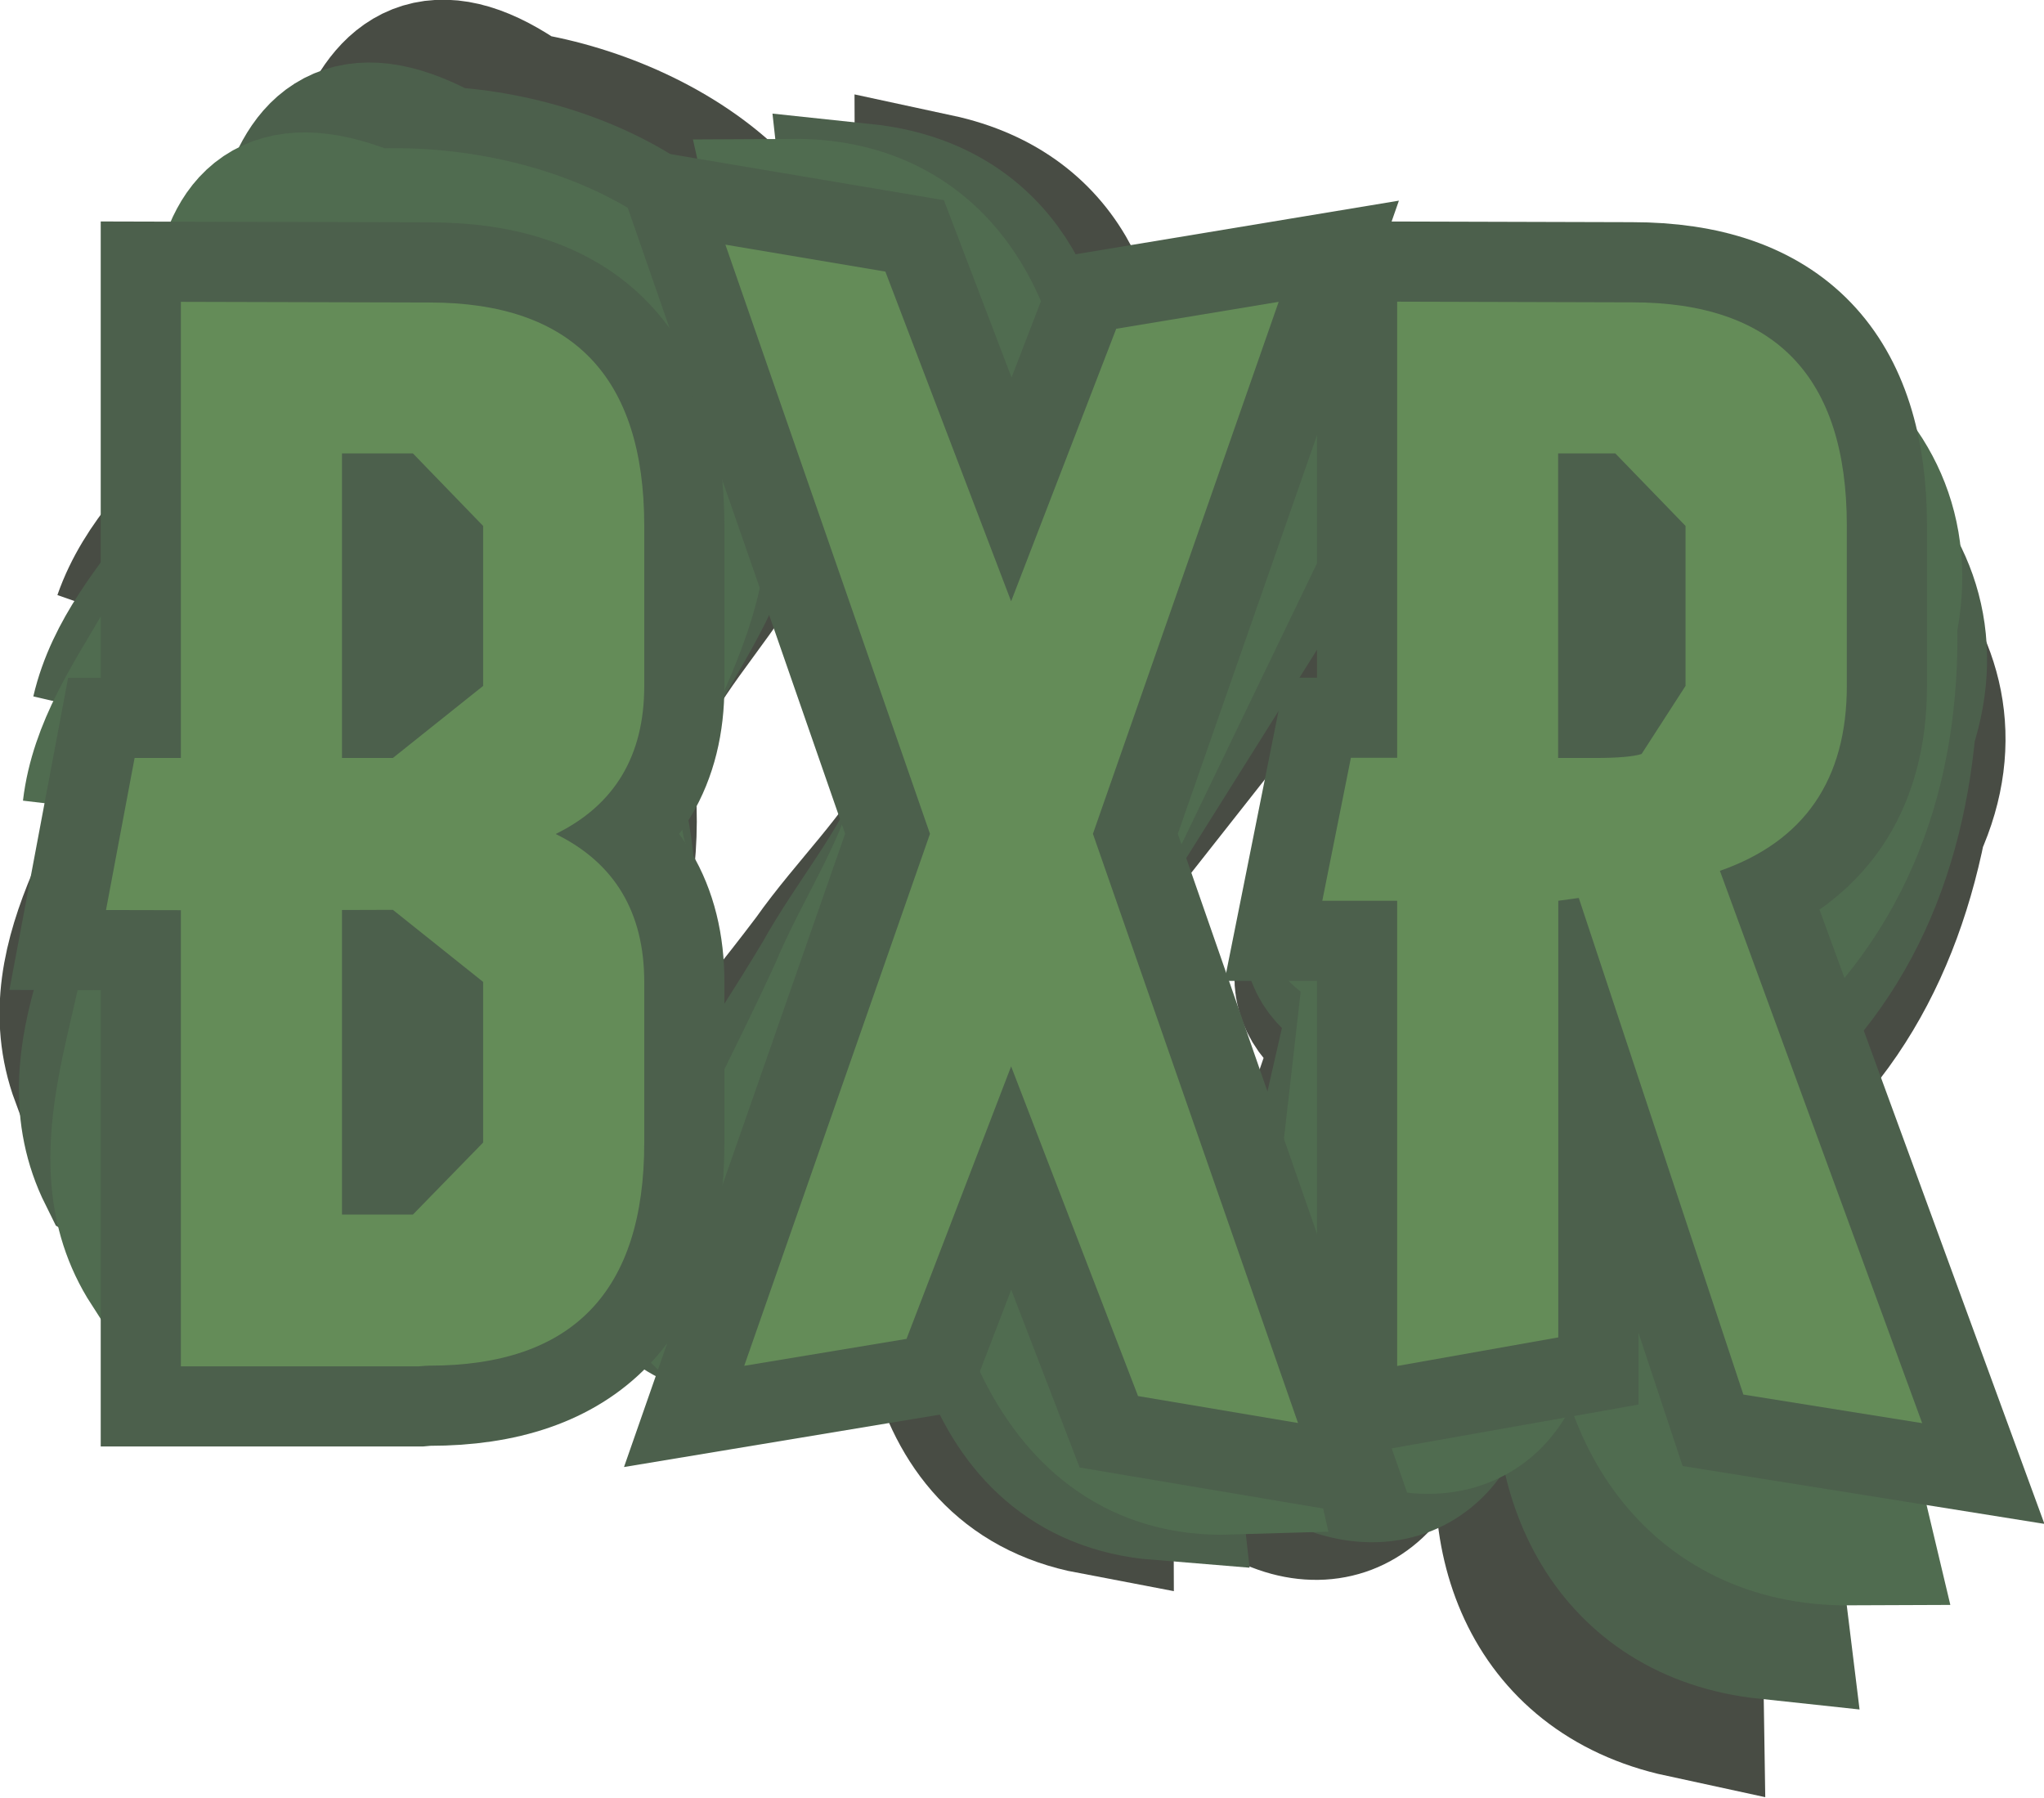 <?xml version="1.0" encoding="UTF-8" standalone="no"?>
<!-- Created with Inkscape (http://www.inkscape.org/) -->

<svg
   xmlns:dc="http://purl.org/dc/elements/1.1/"
   xmlns:cc="http://creativecommons.org/ns#"
   xmlns:rdf="http://www.w3.org/1999/02/22-rdf-syntax-ns#"
   xmlns:svg="http://www.w3.org/2000/svg"
   xmlns="http://www.w3.org/2000/svg"
   xmlns:sodipodi="http://sodipodi.sourceforge.net/DTD/sodipodi-0.dtd"
   xmlns:inkscape="http://www.inkscape.org/namespaces/inkscape"
   width="489.322"
   height="430.321"
   viewBox="0 0 142.61 207.788"
   version="1.1"
   id="svg8"
   sodipodi:docname="Bexolder.svg"
   inkscape:version="0.92.1 r15371"
   inkscape:export-filename="/media/mouse/GIT/hub/Bexolder/lg.png"
   inkscape:export-xdpi="51.009403"
   inkscape:export-ydpi="51.009403">
  <defs
     id="defs2" />
  <sodipodi:namedview
     id="base"
     pagecolor="#ffffff"
     bordercolor="#666666"
     borderopacity="1.0"
     inkscape:pageopacity="0"
     inkscape:pageshadow="2"
     inkscape:zoom="0.74385159"
     inkscape:cx="563.07283"
     inkscape:cy="253.00757"
     inkscape:document-units="px"
     inkscape:current-layer="layer1"
     showgrid="true"
     inkscape:showpageshadow="false"
     borderlayer="true"
     inkscape:pagecheckerboard="true"
     units="px"
     objecttolerance="20"
     inkscape:snap-path-clip="true"
     inkscape:snap-path-mask="true"
     gridtolerance="10"
     guidetolerance="10000"
     inkscape:snap-perpendicular="true"
     inkscape:snap-tangential="true"
     inkscape:snap-bbox="true"
     inkscape:bbox-paths="true"
     inkscape:bbox-nodes="true"
     inkscape:snap-bbox-edge-midpoints="true"
     inkscape:snap-bbox-midpoints="true"
     inkscape:object-paths="true"
     inkscape:snap-intersection-paths="true"
     inkscape:snap-midpoints="true"
     inkscape:snap-smooth-nodes="true"
     inkscape:snap-center="true"
     inkscape:snap-object-midpoints="true"
     inkscape:snap-text-baseline="true"
     inkscape:snap-page="true"
     inkscape:window-width="1280"
     inkscape:window-height="972"
     inkscape:window-x="0"
     inkscape:window-y="0"
     inkscape:window-maximized="1"
     fit-margin-top="0"
     fit-margin-left="0"
     fit-margin-right="0"
     fit-margin-bottom="0">
    <inkscape:grid
       type="xygrid"
       id="grid4485"
       spacingx="2.646"
       spacingy="2.646"
       dotted="true"
       originx="-199.541"
       originy="-259.055" />
  </sodipodi:namedview>
  <g
     inkscape:label="Layer 1"
     inkscape:groupmode="layer"
     id="layer1"
     transform="translate(-330.6,169.843)">
    <g
       id="g1097">
      <g
         transform="matrix(18.064,6.214,-6.214,18.064,-1869.352,694.905)"
         id="g1023"
         style="font-style:normal;font-weight:normal;font-size:7.082px;line-height:125%;font-family:sans-serif;letter-spacing:0px;word-spacing:0px;fill:none;fill-opacity:1;stroke:#484c44;stroke-width:0.97;stroke-linecap:butt;stroke-linejoin:miter;stroke-miterlimit:4;stroke-dasharray:none;stroke-opacity:1;paint-order:stroke markers fill"
         aria-label="BXR">
        <path
           inkscape:connector-curvature="0"
           id="path1017"
           d="m 93.841,-76.176 c 0.003,-0.702 0.666,-1.252 0.453,-1.997 0.107,-0.717 -0.412,-2.027 0.762,-1.68 0.892,-0.155 2.119,0.164 2.045,1.284 0.292,0.852 -0.507,1.627 -0.181,2.38 0.325,0.705 0.29,1.718 -0.125,2.394 -0.616,0.482 -1.606,0.532 -2.306,0.294 -0.482,-0.588 -0.117,-1.4 -0.17,-2.091 -0.009,-0.28 -0.053,-0.793 -0.479,-0.583 z m 1.428,0 c 0,0.614 0,1.229 0,1.843 0.953,0.187 1.254,-1.481 0.384,-1.773 -0.12,-0.052 -0.252,-0.078 -0.384,-0.07 z m 0,-2.763 c 0,0.614 0,1.229 0,1.843 1.136,0.122 1.24,-2.053 0,-1.843 z"
           style="font-style:normal;font-variant:normal;font-weight:normal;font-stretch:normal;font-family:'Astakhov First Two Stripes';-inkscape-font-specification:'Astakhov First Two Stripes';fill:none;fill-opacity:1;stroke:#484c44;stroke-width:0.97;stroke-miterlimit:4;stroke-dasharray:none;stroke-opacity:1;paint-order:stroke markers fill" />
        <path
           inkscape:connector-curvature="0"
           id="path1019"
           d="m 100.937,-79.856 c -0.375,1.073 -0.749,2.146 -1.124,3.219 0.414,1.188 0.828,2.377 1.241,3.565 -1.022,0.148 -1.405,-0.97 -1.563,-1.758 -0.34,-0.53 -0.422,0.434 -0.589,0.683 -0.042,0.558 -0.651,0.929 -1.109,0.517 0.181,-0.641 0.448,-1.288 0.659,-1.935 0.108,-0.373 0.304,-0.746 0.358,-1.119 -0.407,-1.173 -0.814,-2.346 -1.222,-3.518 0.775,-0.093 1.184,0.451 1.33,1.112 0.133,0.349 0.266,0.697 0.399,1.046 0.212,-0.55 0.424,-1.1 0.636,-1.649 0.327,-0.054 0.655,-0.108 0.982,-0.163 z"
           style="font-style:normal;font-variant:normal;font-weight:normal;font-stretch:normal;font-family:'Astakhov First Two Stripes';-inkscape-font-specification:'Astakhov First Two Stripes';fill:none;fill-opacity:1;stroke:#484c44;stroke-width:0.97;stroke-miterlimit:4;stroke-dasharray:none;stroke-opacity:1;paint-order:stroke markers fill" />
        <path
           inkscape:connector-curvature="0"
           id="path1021"
           d="m 104.831,-73.071 c -0.9,0.107 -1.424,-0.578 -1.49,-1.404 -0.234,-0.445 -0.39,-1.715 -0.676,-1.616 -0.107,0.598 -0.004,1.217 -0.036,1.828 0.156,0.596 -0.216,1.001 -0.863,0.725 -0.26,-0.32 -0.046,-0.807 -0.112,-1.21 0,-0.495 0,-0.989 0,-1.484 -0.981,-0.193 0.35,-1.267 -2.6e-4,-1.905 0.117,-0.715 -0.425,-2.056 0.749,-1.718 0.903,-0.175 2.085,0.237 1.98,1.339 0.116,0.859 -0.06,1.641 -0.658,2.272 0.159,0.947 0.716,1.884 0.987,2.846 l 0.06,0.163 z m -2.203,-5.868 c 0,0.614 0,1.229 0,1.843 1.103,0.185 1.09,-1.99 0,-1.843 z"
           style="font-style:normal;font-variant:normal;font-weight:normal;font-stretch:normal;font-family:'Astakhov First Two Stripes';-inkscape-font-specification:'Astakhov First Two Stripes';fill:none;fill-opacity:1;stroke:#484c44;stroke-width:0.97;stroke-miterlimit:4;stroke-dasharray:none;stroke-opacity:1;paint-order:stroke markers fill" />
      </g>
      <g
         aria-label="BXR"
         style="font-style:normal;font-weight:normal;font-size:7.082px;line-height:125%;font-family:sans-serif;letter-spacing:0px;word-spacing:0px;fill:none;fill-opacity:1;stroke:#4c604c;stroke-width:0.97;stroke-linecap:butt;stroke-linejoin:miter;stroke-miterlimit:4;stroke-dasharray:none;stroke-opacity:1;paint-order:stroke markers fill"
         id="g1015"
         transform="matrix(18.623,4.252,-4.252,18.623,-1774.861,932.367)">
        <path
           inkscape:connector-curvature="0"
           id="path1009"
           d="m 93.841,-76.176 c 0.003,-0.702 0.666,-1.252 0.453,-1.997 0.107,-0.717 -0.412,-2.027 0.762,-1.68 0.892,-0.155 2.119,0.164 2.045,1.284 0.292,0.852 -0.507,1.627 -0.181,2.38 0.325,0.705 0.29,1.718 -0.125,2.394 -0.616,0.482 -1.606,0.532 -2.306,0.294 -0.482,-0.588 -0.117,-1.4 -0.17,-2.091 -0.009,-0.28 -0.053,-0.793 -0.479,-0.583 z m 1.428,0 c 0,0.614 0,1.229 0,1.843 0.953,0.187 1.254,-1.481 0.384,-1.773 -0.12,-0.052 -0.252,-0.078 -0.384,-0.07 z m 0,-2.763 c 0,0.614 0,1.229 0,1.843 1.136,0.122 1.24,-2.053 0,-1.843 z"
           style="font-style:normal;font-variant:normal;font-weight:normal;font-stretch:normal;font-family:'Astakhov First Two Stripes';-inkscape-font-specification:'Astakhov First Two Stripes';fill:none;fill-opacity:1;stroke:#4c604c;stroke-width:0.97;stroke-miterlimit:4;stroke-dasharray:none;stroke-opacity:1;paint-order:stroke markers fill" />
        <path
           inkscape:connector-curvature="0"
           id="path1011"
           d="m 100.937,-79.856 c -0.375,1.073 -0.749,2.146 -1.124,3.219 0.414,1.188 0.828,2.377 1.241,3.565 -1.022,0.148 -1.405,-0.97 -1.563,-1.758 -0.34,-0.53 -0.422,0.434 -0.589,0.683 -0.042,0.558 -0.651,0.929 -1.109,0.517 0.181,-0.641 0.448,-1.288 0.659,-1.935 0.108,-0.373 0.304,-0.746 0.358,-1.119 -0.407,-1.173 -0.814,-2.346 -1.222,-3.518 0.775,-0.093 1.184,0.451 1.33,1.112 0.133,0.349 0.266,0.697 0.399,1.046 0.212,-0.55 0.424,-1.1 0.636,-1.649 0.327,-0.054 0.655,-0.108 0.982,-0.163 z"
           style="font-style:normal;font-variant:normal;font-weight:normal;font-stretch:normal;font-family:'Astakhov First Two Stripes';-inkscape-font-specification:'Astakhov First Two Stripes';fill:none;fill-opacity:1;stroke:#4c604c;stroke-width:0.97;stroke-miterlimit:4;stroke-dasharray:none;stroke-opacity:1;paint-order:stroke markers fill" />
        <path
           inkscape:connector-curvature="0"
           id="path1013"
           d="m 104.831,-73.071 c -0.9,0.107 -1.424,-0.578 -1.49,-1.404 -0.234,-0.445 -0.39,-1.715 -0.676,-1.616 -0.107,0.598 -0.004,1.217 -0.036,1.828 0.156,0.596 -0.216,1.001 -0.863,0.725 -0.26,-0.32 -0.046,-0.807 -0.112,-1.21 0,-0.495 0,-0.989 0,-1.484 -0.981,-0.193 0.35,-1.267 -2.6e-4,-1.905 0.117,-0.715 -0.425,-2.056 0.749,-1.718 0.903,-0.175 2.085,0.237 1.98,1.339 0.116,0.859 -0.06,1.641 -0.658,2.272 0.159,0.947 0.716,1.884 0.987,2.846 l 0.06,0.163 z m -2.203,-5.868 c 0,0.614 0,1.229 0,1.843 1.103,0.185 1.09,-1.99 0,-1.843 z"
           style="font-style:normal;font-variant:normal;font-weight:normal;font-stretch:normal;font-family:'Astakhov First Two Stripes';-inkscape-font-specification:'Astakhov First Two Stripes';fill:none;fill-opacity:1;stroke:#4c604c;stroke-width:0.97;stroke-miterlimit:4;stroke-dasharray:none;stroke-opacity:1;paint-order:stroke markers fill" />
      </g>
      <g
         transform="matrix(18.98,2.16,-2.16,18.98,-1650.021,1166.915)"
         id="g931"
         style="font-style:normal;font-weight:normal;font-size:7.082px;line-height:125%;font-family:sans-serif;letter-spacing:0px;word-spacing:0px;fill:none;fill-opacity:1;stroke:#506c50;stroke-width:0.97;stroke-linecap:butt;stroke-linejoin:miter;stroke-miterlimit:4;stroke-dasharray:none;stroke-opacity:1;paint-order:stroke markers fill"
         aria-label="BXR">
        <path
           inkscape:connector-curvature="0"
           id="path925"
           d="m 93.841,-76.176 c 0.003,-0.702 0.666,-1.252 0.453,-1.997 0.107,-0.717 -0.412,-2.027 0.762,-1.68 0.892,-0.155 2.119,0.164 2.045,1.284 0.292,0.852 -0.507,1.627 -0.181,2.38 0.325,0.705 0.29,1.718 -0.125,2.394 -0.616,0.482 -1.606,0.532 -2.306,0.294 -0.482,-0.588 -0.117,-1.4 -0.17,-2.091 -0.009,-0.28 -0.053,-0.793 -0.479,-0.583 z m 1.428,0 c 0,0.614 0,1.229 0,1.843 0.953,0.187 1.254,-1.481 0.384,-1.773 -0.12,-0.052 -0.252,-0.078 -0.384,-0.07 z m 0,-2.763 c 0,0.614 0,1.229 0,1.843 1.136,0.122 1.24,-2.053 0,-1.843 z"
           style="font-style:normal;font-variant:normal;font-weight:normal;font-stretch:normal;font-family:'Astakhov First Two Stripes';-inkscape-font-specification:'Astakhov First Two Stripes';fill:none;fill-opacity:1;stroke:#506c50;stroke-width:0.97;stroke-miterlimit:4;stroke-dasharray:none;stroke-opacity:1;paint-order:stroke markers fill" />
        <path
           inkscape:connector-curvature="0"
           id="path927"
           d="m 100.937,-79.856 c -0.375,1.073 -0.749,2.146 -1.124,3.219 0.414,1.188 0.828,2.377 1.241,3.565 -1.022,0.148 -1.405,-0.97 -1.563,-1.758 -0.34,-0.53 -0.422,0.434 -0.589,0.683 -0.042,0.558 -0.651,0.929 -1.109,0.517 0.181,-0.641 0.448,-1.288 0.659,-1.935 0.108,-0.373 0.304,-0.746 0.358,-1.119 -0.407,-1.173 -0.814,-2.346 -1.222,-3.518 0.775,-0.093 1.184,0.451 1.33,1.112 0.133,0.349 0.266,0.697 0.399,1.046 0.212,-0.55 0.424,-1.1 0.636,-1.649 0.327,-0.054 0.655,-0.108 0.982,-0.163 z"
           style="font-style:normal;font-variant:normal;font-weight:normal;font-stretch:normal;font-family:'Astakhov First Two Stripes';-inkscape-font-specification:'Astakhov First Two Stripes';fill:none;fill-opacity:1;stroke:#506c50;stroke-width:0.97;stroke-miterlimit:4;stroke-dasharray:none;stroke-opacity:1;paint-order:stroke markers fill" />
        <path
           inkscape:connector-curvature="0"
           id="path929"
           d="m 104.831,-73.071 c -0.9,0.107 -1.424,-0.578 -1.49,-1.404 -0.234,-0.445 -0.39,-1.715 -0.676,-1.616 -0.107,0.598 -0.004,1.217 -0.036,1.828 0.156,0.596 -0.216,1.001 -0.863,0.725 -0.26,-0.32 -0.046,-0.807 -0.112,-1.21 0,-0.495 0,-0.989 0,-1.484 -0.981,-0.193 0.35,-1.267 -2.6e-4,-1.905 0.117,-0.715 -0.425,-2.056 0.749,-1.718 0.903,-0.175 2.085,0.237 1.98,1.339 0.116,0.859 -0.06,1.641 -0.658,2.272 0.159,0.947 0.716,1.884 0.987,2.846 l 0.06,0.163 z m -2.203,-5.868 c 0,0.614 0,1.229 0,1.843 1.103,0.185 1.09,-1.99 0,-1.843 z"
           style="font-style:normal;font-variant:normal;font-weight:normal;font-stretch:normal;font-family:'Astakhov First Two Stripes';-inkscape-font-specification:'Astakhov First Two Stripes';fill:none;fill-opacity:1;stroke:#506c50;stroke-width:0.97;stroke-miterlimit:4;stroke-dasharray:none;stroke-opacity:1;paint-order:stroke markers fill" />
      </g>
      <g
         aria-label="BXR"
         style="font-style:normal;font-weight:normal;font-size:7.082px;line-height:125%;font-family:sans-serif;letter-spacing:0px;word-spacing:0px;fill:none;fill-opacity:1;stroke:#4c604c;stroke-width:0.97;stroke-linecap:butt;stroke-linejoin:miter;stroke-miterlimit:4;stroke-dasharray:none;stroke-opacity:1;paint-order:stroke markers fill"
         id="g1039"
         transform="matrix(19.103,0,0,19.103,-1496.624,1390.535)">
        <path
           d="m 93.841,-76.176 0.173,-0.92 h 0.28 v -2.76 l 1.504,0.004 q 1.3,0 1.3,1.352 v 0.968 q 0,0.633 -0.536,0.896 0.536,0.263 0.536,0.896 v 0.972 q 0,1.349 -1.3,1.349 -0.021,0 -0.062,0.004 h -1.442 v -2.76 z m 1.428,0 v 1.843 h 0.429 l 0.425,-0.436 v -0.972 l -0.546,-0.436 z m 0,-2.763 v 1.843 h 0.308 l 0.546,-0.436 v -0.968 l -0.425,-0.439 z"
           style="font-style:normal;font-variant:normal;font-weight:normal;font-stretch:normal;font-family:'Astakhov First Two Stripes';-inkscape-font-specification:'Astakhov First Two Stripes';fill:none;fill-opacity:1;stroke:#4c604c;stroke-width:0.97;stroke-miterlimit:4;stroke-dasharray:none;stroke-opacity:1;paint-order:stroke markers fill"
           id="path1033"
           inkscape:connector-curvature="0" />
        <path
           d="m 100.937,-79.856 -1.124,3.219 1.241,3.565 -0.968,-0.163 -0.768,-1.995 -0.633,1.649 -0.982,0.163 1.124,-3.219 -1.238,-3.565 0.968,0.163 0.761,1.995 0.636,-1.649 z"
           style="font-style:normal;font-variant:normal;font-weight:normal;font-stretch:normal;font-family:'Astakhov First Two Stripes';-inkscape-font-specification:'Astakhov First Two Stripes';fill:none;fill-opacity:1;stroke:#4c604c;stroke-width:0.97;stroke-miterlimit:4;stroke-dasharray:none;stroke-opacity:1;paint-order:stroke markers fill"
           id="path1035"
           inkscape:connector-curvature="0" />
        <path
           d="m 104.831,-73.071 -1.082,-0.173 -0.996,-3.005 -0.124,0.017 v 2.642 l -0.975,0.173 v -2.815 h -0.453 l 0.173,-0.865 h 0.28 v -2.76 l 1.421,0.004 q 1.3,0 1.3,1.352 v 0.968 q 0,0.851 -0.768,1.12 z m -2.203,-5.868 v 1.843 h 0.225 q 0.204,0 0.28,-0.024 l 0.266,-0.412 v -0.968 l -0.425,-0.439 z"
           style="font-style:normal;font-variant:normal;font-weight:normal;font-stretch:normal;font-family:'Astakhov First Two Stripes';-inkscape-font-specification:'Astakhov First Two Stripes';fill:none;fill-opacity:1;stroke:#4c604c;stroke-width:0.97;stroke-miterlimit:4;stroke-dasharray:none;stroke-opacity:1;paint-order:stroke markers fill"
           id="path1037"
           inkscape:connector-curvature="0" />
      </g>
      <g
         transform="matrix(19.103,0,0,19.103,-1496.624,1390.535)"
         id="text61-8"
         style="font-style:normal;font-weight:normal;font-size:7.082px;line-height:125%;font-family:sans-serif;letter-spacing:0px;word-spacing:0px;fill:#648c58;fill-opacity:1;stroke:none;stroke-width:0.97;stroke-linecap:butt;stroke-linejoin:miter;stroke-miterlimit:4;stroke-dasharray:none;stroke-opacity:1;paint-order:stroke markers fill"
         aria-label="BXR">
        <path
           inkscape:connector-curvature="0"
           id="path63-0"
           style="font-style:normal;font-variant:normal;font-weight:normal;font-stretch:normal;font-family:'Astakhov First Two Stripes';-inkscape-font-specification:'Astakhov First Two Stripes';fill:#648c58;fill-opacity:1;stroke:none;stroke-width:0.97;stroke-miterlimit:4;stroke-dasharray:none;stroke-opacity:1;paint-order:stroke markers fill"
           d="m 93.841,-76.176 0.173,-0.92 h 0.28 v -2.76 l 1.504,0.004 q 1.3,0 1.3,1.352 v 0.968 q 0,0.633 -0.536,0.896 0.536,0.263 0.536,0.896 v 0.972 q 0,1.349 -1.3,1.349 -0.021,0 -0.062,0.004 h -1.442 v -2.76 z m 1.428,0 v 1.843 h 0.429 l 0.425,-0.436 v -0.972 l -0.546,-0.436 z m 0,-2.763 v 1.843 h 0.308 l 0.546,-0.436 v -0.968 l -0.425,-0.439 z" />
        <path
           inkscape:connector-curvature="0"
           id="path65-5"
           style="font-style:normal;font-variant:normal;font-weight:normal;font-stretch:normal;font-family:'Astakhov First Two Stripes';-inkscape-font-specification:'Astakhov First Two Stripes';fill:#648c58;fill-opacity:1;stroke:none;stroke-width:0.97;stroke-miterlimit:4;stroke-dasharray:none;stroke-opacity:1;paint-order:stroke markers fill"
           d="m 100.937,-79.856 -1.124,3.219 1.241,3.565 -0.968,-0.163 -0.768,-1.995 -0.633,1.649 -0.982,0.163 1.124,-3.219 -1.238,-3.565 0.968,0.163 0.761,1.995 0.636,-1.649 z" />
        <path
           inkscape:connector-curvature="0"
           id="path67-6"
           style="font-style:normal;font-variant:normal;font-weight:normal;font-stretch:normal;font-family:'Astakhov First Two Stripes';-inkscape-font-specification:'Astakhov First Two Stripes';fill:#648c58;fill-opacity:1;stroke:none;stroke-width:0.97;stroke-miterlimit:4;stroke-dasharray:none;stroke-opacity:1;paint-order:stroke markers fill"
           d="m 104.831,-73.071 -1.082,-0.173 -0.996,-3.005 -0.124,0.017 v 2.642 l -0.975,0.173 v -2.815 h -0.453 l 0.173,-0.865 h 0.28 v -2.76 l 1.421,0.004 q 1.3,0 1.3,1.352 v 0.968 q 0,0.851 -0.768,1.12 z m -2.203,-5.868 v 1.843 h 0.225 q 0.204,0 0.28,-0.024 l 0.266,-0.412 v -0.968 l -0.425,-0.439 z" />
      </g>
    </g>
  </g>
</svg>
